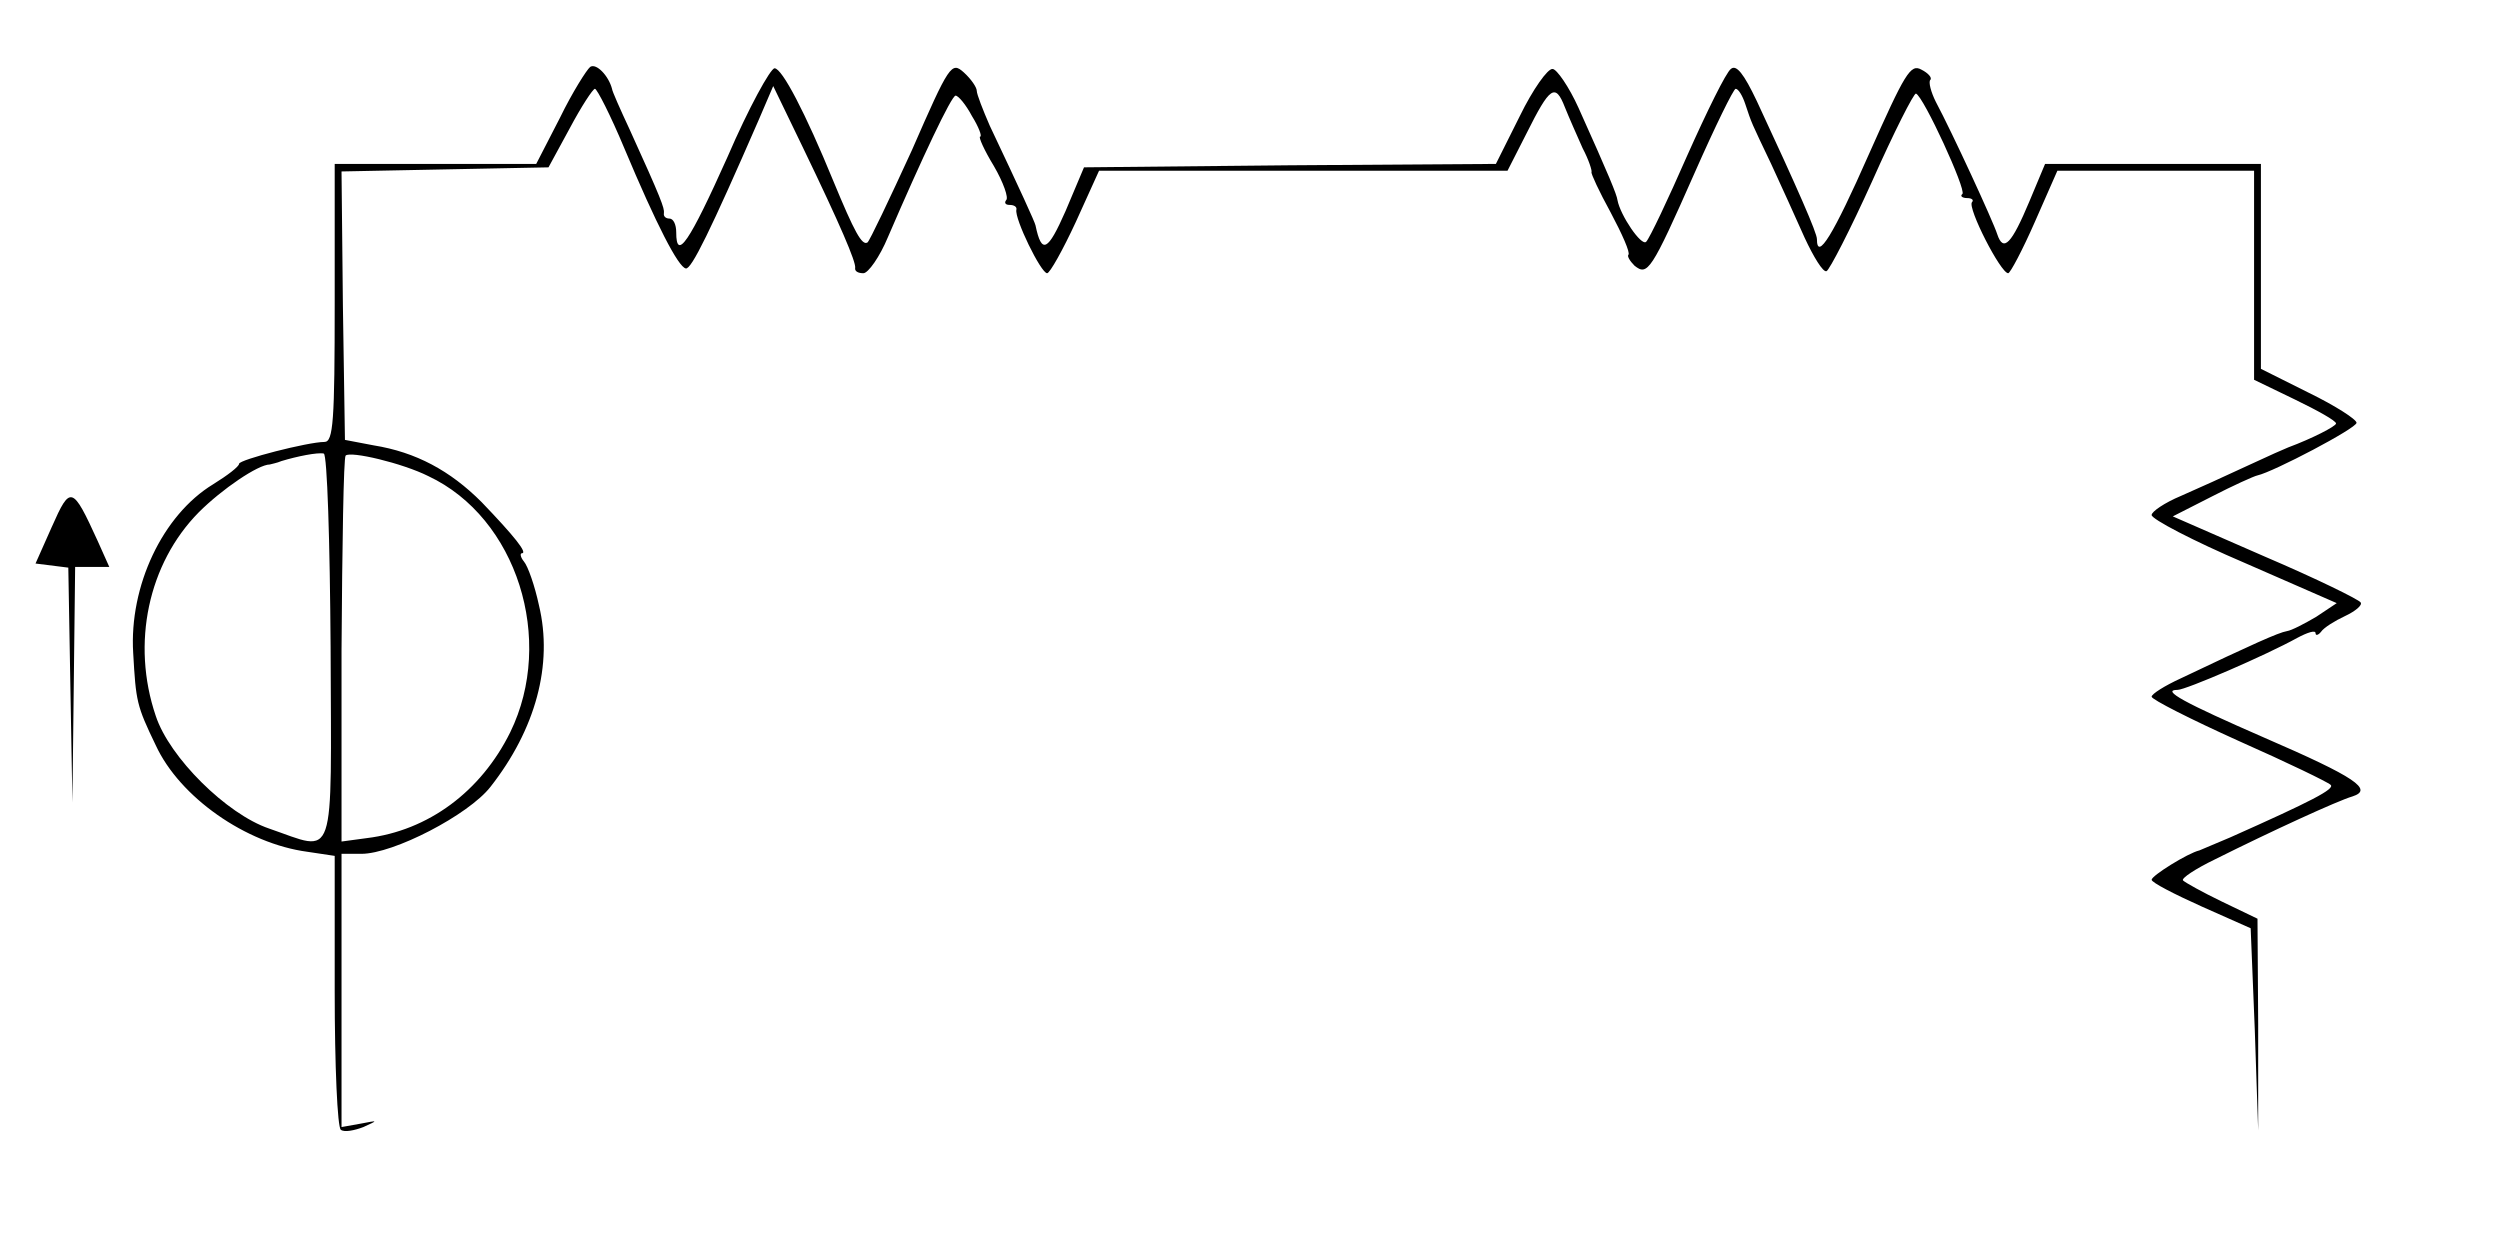<?xml version="1.0" standalone="no"?>
<!DOCTYPE svg PUBLIC "-//W3C//DTD SVG 20010904//EN"
 "http://www.w3.org/TR/2001/REC-SVG-20010904/DTD/svg10.dtd">
<svg version="1.0" xmlns="http://www.w3.org/2000/svg"
 width="366pt" height="182pt" viewBox="0 0 366 182"
 preserveAspectRatio="xMidYMid meet">

<g transform="translate(0,182) scale(0.1,-0.1)"
fill="#000000" stroke="none">
<path d="M864 1722 c-5 -4 -26 -37 -44 -74 l-35 -68 -147 0 -148 0 0 -203 c0
-173 -2 -204 -15 -204 -24 0 -125 -26 -125 -32 0 -4 -17 -17 -38 -30 -74 -45
-123 -149 -117 -247 4 -71 5 -77 33 -135 35 -76 132 -144 222 -156 l40 -6 0
-198 c0 -109 4 -200 9 -203 5 -4 20 -1 33 4 22 10 22 10 -4 5 l-28 -5 0 200 0
200 29 0 c47 0 157 57 189 98 66 84 92 179 71 266 -6 28 -16 57 -22 64 -5 6
-6 12 -3 12 9 0 -11 25 -59 75 -46 46 -96 73 -158 83 l-42 8 -3 197 -2 196
151 3 152 3 31 57 c17 32 34 58 37 58 3 0 23 -39 43 -87 47 -112 79 -174 90
-176 8 -2 36 55 107 218 l21 49 43 -89 c56 -116 78 -168 77 -177 -1 -5 4 -8
12 -8 7 0 24 24 36 53 50 116 93 207 99 207 4 0 15 -13 24 -30 10 -16 15 -30
12 -30 -3 0 6 -20 20 -43 14 -24 22 -47 18 -50 -3 -4 -1 -7 5 -7 7 0 11 -3 10
-7 -3 -13 36 -93 45 -93 4 0 23 34 42 75 l34 75 299 0 299 0 28 55 c34 68 42
74 56 38 6 -15 18 -42 26 -60 9 -17 14 -33 13 -35 -1 -2 11 -28 28 -59 17 -32
29 -59 26 -62 -2 -2 2 -9 9 -16 19 -15 24 -9 88 136 30 68 57 123 60 123 4 0
10 -10 14 -22 10 -30 8 -25 38 -88 14 -30 36 -79 49 -108 13 -28 27 -51 32
-49 4 1 35 61 67 132 32 72 61 129 64 128 11 -4 74 -141 68 -147 -4 -3 0 -6 7
-6 7 0 10 -3 7 -6 -7 -8 42 -104 53 -104 3 0 21 34 39 75 l33 75 144 0 144 0
0 -153 0 -153 60 -29 c33 -16 60 -31 60 -35 0 -4 -35 -22 -70 -35 -3 -1 -30
-13 -60 -27 -30 -14 -74 -34 -97 -44 -24 -10 -43 -23 -43 -28 0 -6 61 -38 136
-70 l135 -59 -30 -20 c-17 -10 -36 -20 -43 -21 -12 -2 -50 -19 -155 -69 -24
-11 -43 -23 -43 -27 0 -4 57 -33 128 -65 70 -31 130 -60 134 -64 7 -6 -28 -24
-147 -77 -22 -9 -42 -18 -45 -19 -17 -4 -70 -37 -70 -43 0 -4 33 -21 73 -39
l72 -32 6 -148 5 -148 0 155 -1 155 -52 25 c-29 14 -54 28 -57 31 -3 3 18 17
47 31 82 41 180 86 201 92 31 10 5 28 -129 86 -117 51 -152 70 -127 70 12 0
130 51 175 76 15 8 27 12 27 7 0 -4 4 -3 8 2 4 6 20 16 35 23 15 7 26 16 23
20 -2 4 -65 35 -140 67 l-135 59 57 29 c31 16 62 30 67 31 23 5 145 69 145 77
0 5 -31 25 -70 44 l-70 35 0 150 0 150 -158 0 -158 0 -23 -55 c-26 -62 -38
-75 -47 -48 -6 19 -66 149 -90 194 -7 14 -11 29 -8 32 3 3 -3 10 -13 15 -16 9
-24 -5 -77 -124 -52 -118 -76 -157 -76 -124 0 9 -27 71 -88 202 -19 40 -30 54
-38 47 -7 -5 -35 -62 -64 -127 -28 -64 -55 -121 -60 -126 -7 -7 -38 39 -42 61
-1 8 -12 35 -57 135 -14 31 -32 57 -38 57 -7 1 -29 -30 -48 -69 l-35 -70 -302
-2 -301 -3 -27 -64 c-26 -59 -35 -64 -44 -21 -1 5 -22 51 -67 146 -10 23 -19
46 -19 51 0 5 -8 17 -19 27 -18 16 -21 12 -76 -114 -33 -72 -62 -133 -65 -135
-8 -5 -19 15 -50 90 -41 100 -75 165 -86 165 -6 0 -38 -58 -69 -130 -56 -125
-75 -153 -75 -110 0 11 -4 20 -10 20 -5 0 -9 3 -8 8 1 7 -4 21 -50 122 -14 30
-26 57 -26 60 -5 19 -23 38 -32 32z m-380 -850 c1 -322 9 -299 -90 -265 -62
21 -146 104 -166 165 -36 106 -11 223 63 298 34 34 87 70 104 70 3 1 10 2 17
5 23 7 53 13 62 11 5 -1 9 -129 10 -284z m143 251 c130 -61 186 -240 120 -375
-43 -87 -120 -144 -210 -155 l-37 -5 0 280 c1 154 3 282 6 285 7 7 83 -11 121
-30z"/>
<path d="M76 1049 l-24 -54 24 -3 24 -3 3 -172 3 -172 2 173 2 172 25 0 25 0
-17 38 c-37 81 -40 82 -67 21z"/>
</g>
</svg>
